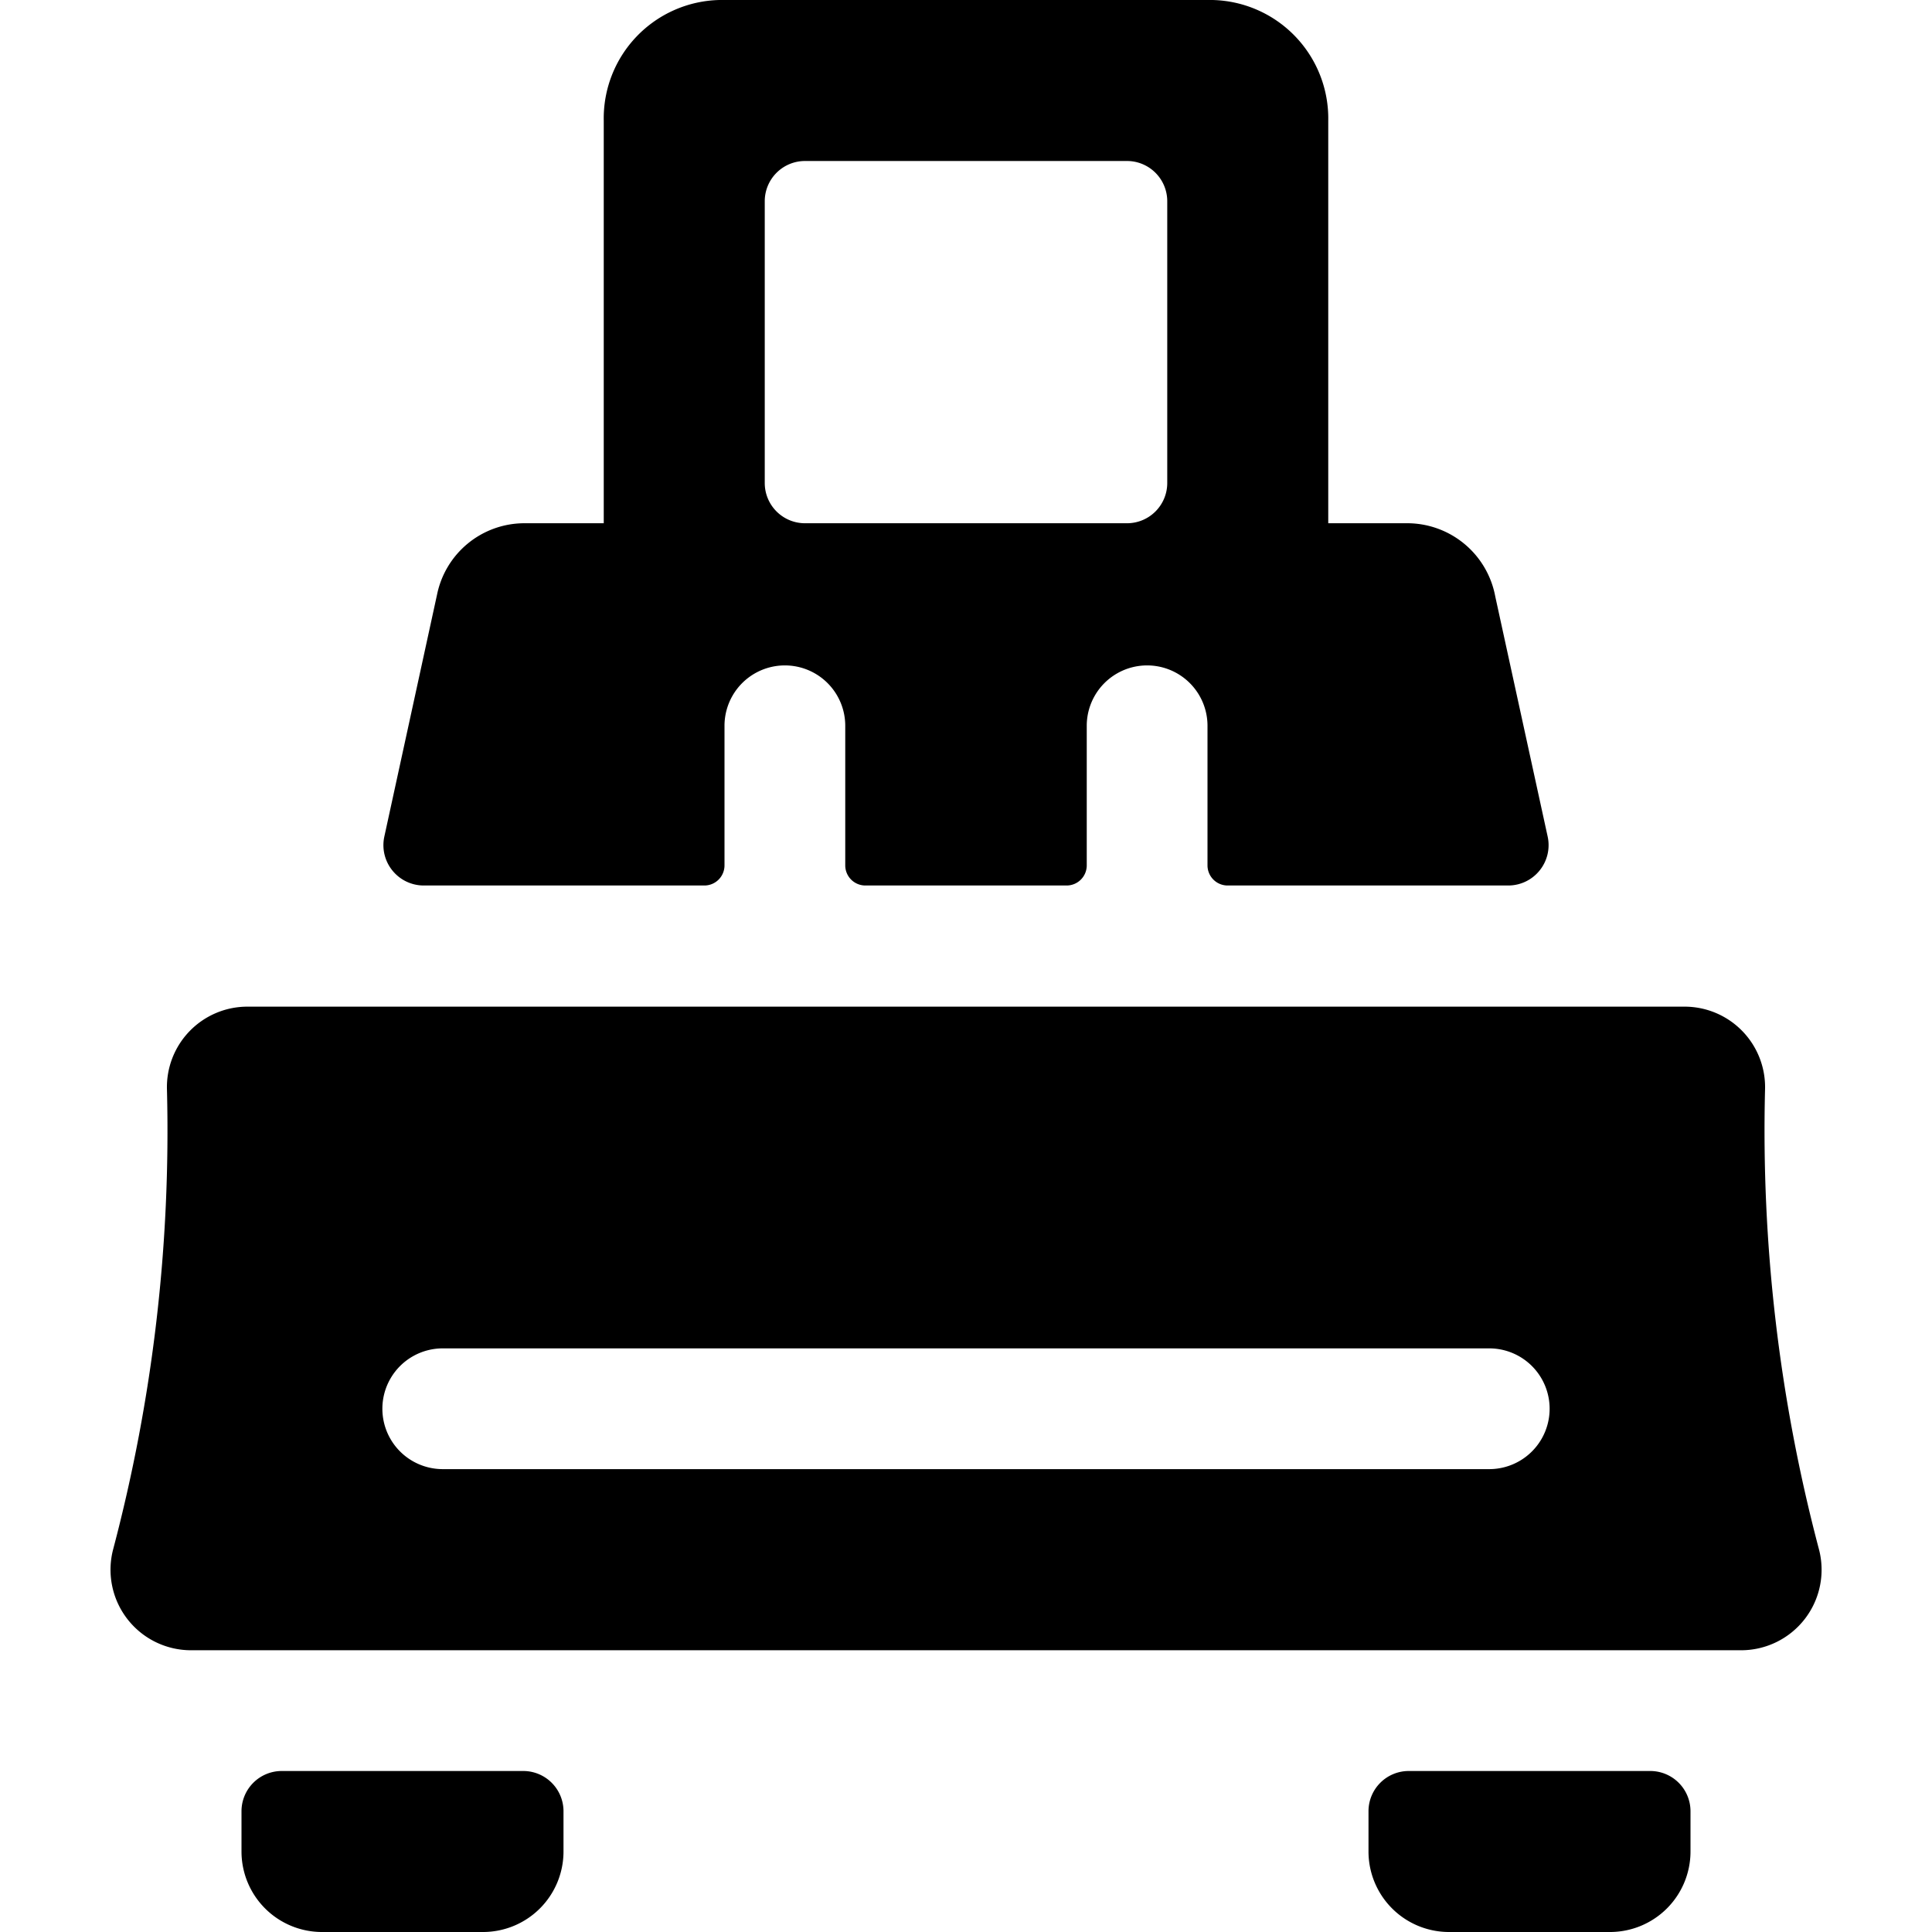 <svg xmlns="http://www.w3.org/2000/svg" viewBox="0 0 24 24"><title>heavy-equipment-cleaner</title><path d="M21.628,20.5a1,1,0,0,0,.965-1.264,20.36,20.36,0,0,1-.667-5.7,1,1,0,0,0-1-1.031H3.074a1,1,0,0,0-1,1.031,20.349,20.349,0,0,1-.667,5.705A1,1,0,0,0,2.372,20.5ZM18.5,18.25H5.5a.75.75,0,0,1,0-1.5h13a.75.75,0,0,1,0,1.5Z"/><path d="M6.5,22h-3a.5.5,0,0,0-.5.5V23a1,1,0,0,0,1,1H6a1,1,0,0,0,1-1v-.5A.5.5,0,0,0,6.5,22Z"/><path d="M20.5,22h-3a.5.5,0,0,0-.5.5V23a1,1,0,0,0,1,1h2a1,1,0,0,0,1-1v-.5A.5.5,0,0,0,20.5,22Z"/><path d="M5.263,11H8.75A.25.25,0,0,0,9,10.75V9.016a.75.75,0,1,1,1.5,0V10.75a.25.25,0,0,0,.25.25h2.5a.25.25,0,0,0,.25-.25V9.016a.75.75,0,1,1,1.5,0V10.75a.25.25,0,0,0,.25.25h3.487a.5.5,0,0,0,.389-.187.5.5,0,0,0,.1-.419l-.651-2.983A1.113,1.113,0,0,0,17.5,6.5h-1v-5A1.472,1.472,0,0,0,15.062,0H8.937A1.471,1.471,0,0,0,7.5,1.5v5h-1a1.108,1.108,0,0,0-1.071.887l-.655,3.007a.5.5,0,0,0,.1.419A.5.5,0,0,0,5.263,11ZM9.5,6V2.5A.5.5,0,0,1,10,2h4a.5.5,0,0,1,.5.5V6a.5.5,0,0,1-.5.5H10A.5.5,0,0,1,9.5,6Z"/></svg>